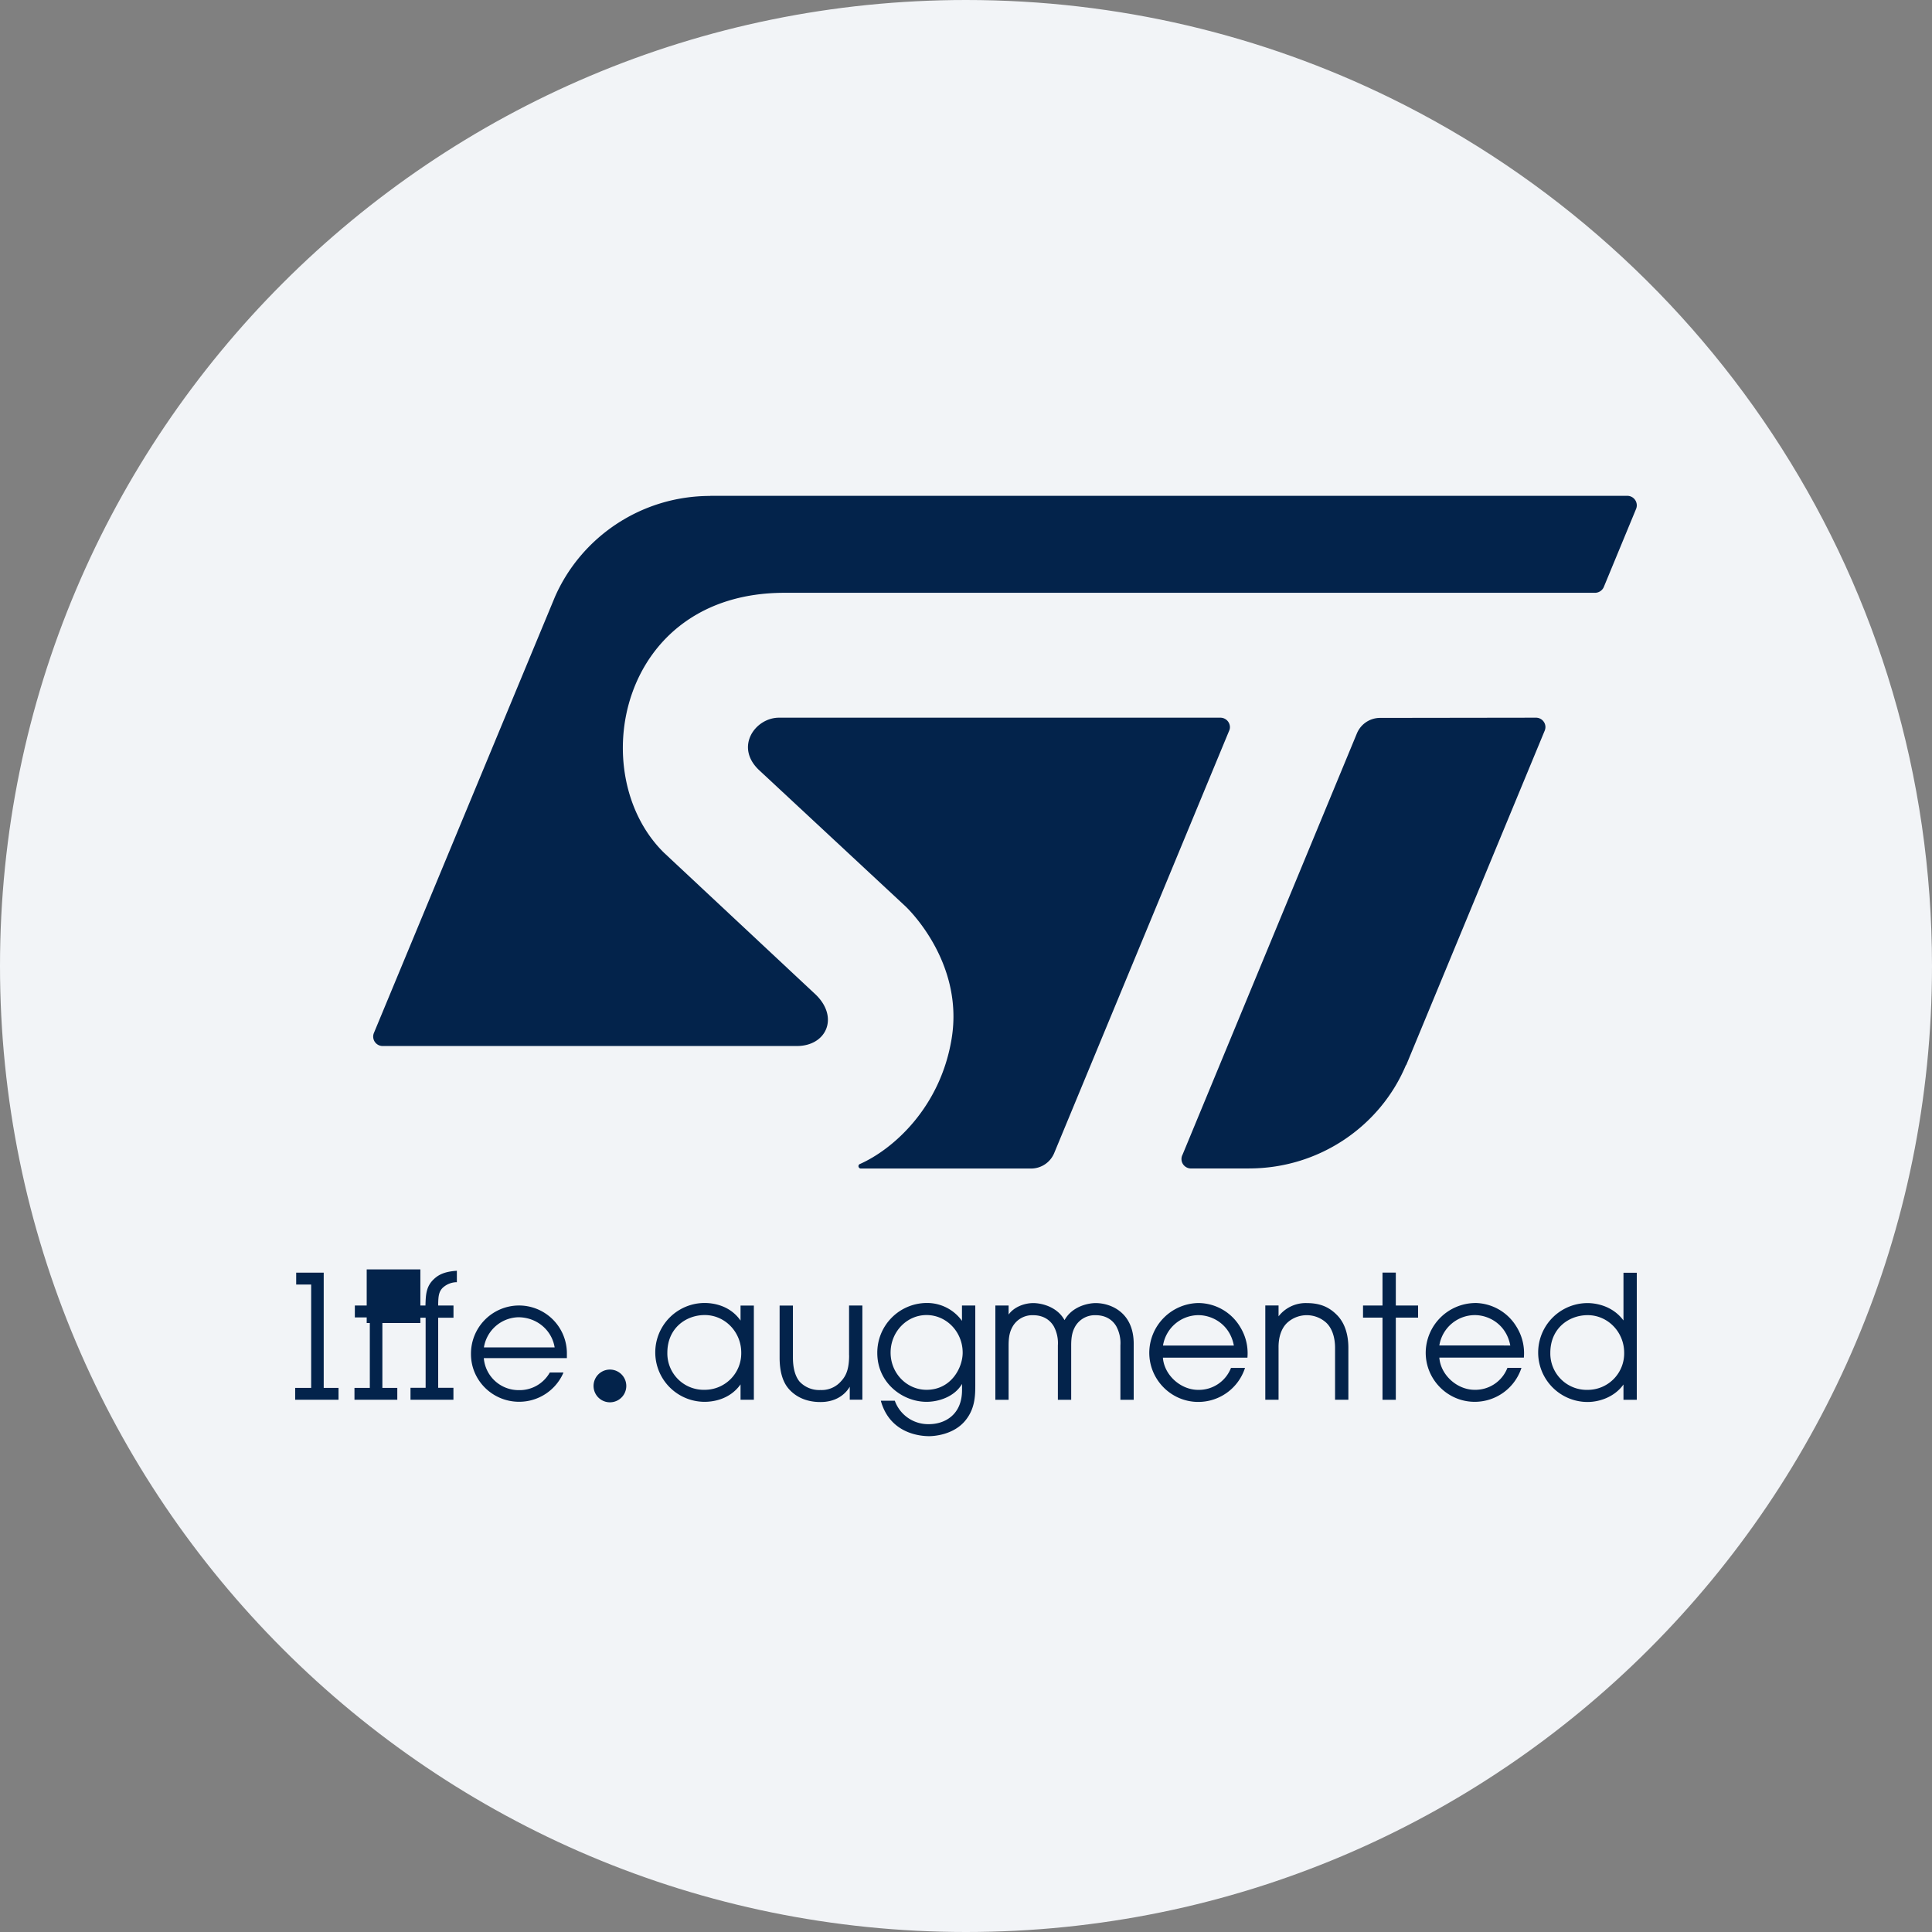 <svg height="36" viewBox="0 0 36 36" width="36" xmlns="http://www.w3.org/2000/svg"><rect x="0" y="0" width="36" height="36" fill="#808080" stroke="none"/><g fill="none"><path d="M18 0c2.837 0 5.52.656 7.907 1.825C31.884 4.753 36 10.895 36 18c0 9.942-8.058 18-18 18-9.94 0-18-8.057-18-18C0 8.06 8.06 0 18 0z" fill="#f2f4f7"/><g fill="#03234b"><path d="M13.132 25.897a.678.678 0 0 1-.697-.69c0-.461.35-.703.697-.703.375 0 .68.314.68.7a.68.68 0 0 1-.68.693m.667-1.29c-.205-.295-.533-.328-.668-.328a.92.92 0 1 0 0 1.842c.133 0 .46-.032.668-.325v.286h.248v-1.755h-.248zm2.023.648c0 .307-.083.416-.176.51a.479.479 0 0 1-.358.136.5.5 0 0 1-.392-.16c-.08-.101-.121-.249-.121-.448v-.966h-.248v.97c0 .248.053.437.155.564.08.1.263.264.605.264.344 0 .497-.198.547-.286v.242h.235v-1.755h-.248v.929zm1.443.642c-.37 0-.67-.31-.67-.693 0-.386.3-.7.67-.7.371 0 .673.314.673.7.001.279-.213.693-.673.693m.661-1.283a.8.8 0 0 0-.661-.335.926.926 0 0 0-.918.931c0 .564.476.911.918.911.218 0 .519-.09.661-.334v.116c0 .467-.331.634-.613.634a.66.66 0 0 1-.637-.429l-.003-.008h-.26l.004.016c.175.6.732.645.898.645.047 0 .47-.008.698-.324.16-.216.16-.452.16-.641v-1.47h-.248v.288zm2.492-.333c-.154 0-.445.068-.582.318-.136-.25-.428-.318-.583-.318-.158 0-.356.068-.459.214v-.169h-.247v1.757h.247v-1.016c0-.18.03-.271.078-.354a.423.423 0 0 1 .381-.206c.168 0 .303.073.382.206a.655.655 0 0 1 .077.354v1.016h.248v-1.016c0-.18.03-.271.077-.354a.423.423 0 0 1 .381-.206c.168 0 .304.073.382.206a.655.655 0 0 1 .077.354v1.016h.248v-1.042c0-.6-.444-.76-.707-.76m1.253.791a.672.672 0 0 1 .658-.566c.27 0 .59.178.662.566zm.655-.792a.932.932 0 0 0-.911.925c0 .506.41.918.914.918a.915.915 0 0 0 .864-.616l.006-.018h-.261l-.004.009a.642.642 0 0 1-.608.4c-.331 0-.634-.28-.657-.6h1.575l.001-.013a.928.928 0 0 0-.134-.555.913.913 0 0 0-.785-.45m2.024.001a.64.64 0 0 0-.526.247v-.203h-.247v1.757h.247v-.966c-.003-.2.053-.364.158-.465a.54.54 0 0 1 .735 0c.103.1.16.266.16.465v.966h.248v-.966c0-.266-.076-.48-.22-.62-.148-.148-.319-.215-.556-.215m1.412.045h-.363v.226h.363v1.531h.248v-1.531h.415v-.226h-.415v-.613h-.248zm1.059.744a.673.673 0 0 1 .66-.565c.27 0 .589.178.662.566zm.657-.79a.932.932 0 0 0-.911.924c0 .505.41.917.914.917a.916.916 0 0 0 .864-.615l.006-.018h-.261l-.004.009a.641.641 0 0 1-.608.4c-.33 0-.634-.28-.657-.6h1.575l.001-.013a.928.928 0 0 0-.134-.555.914.914 0 0 0-.785-.45m2.107 1.619a.678.678 0 0 1-.696-.69c0-.461.35-.702.696-.702.375 0 .68.314.68.7a.679.679 0 0 1-.68.692m.667-2.184v.891c-.222-.3-.565-.324-.668-.324a.92.92 0 1 0 0 1.843c.213 0 .498-.088.668-.326v.285h.248v-2.367h-.248zm-23.418-.061h1v1h-1zm-1.314.283h.279v1.925H5.5v.221h.808v-.221h-.276v-2.147h-.513z"/><path d="M6.612 24.548h.279v1.313h-.286v.221h.798v-.221h-.278v-1.535h-.513zm1.481-.721c-.153.137-.159.295-.165.487v.012h-.28v.228h.283v1.306h-.282v.222h.8v-.222h-.284v-1.306h.285v-.228h-.285v-.038c.004-.127.006-.237.113-.316a.39.39 0 0 1 .223-.08h.012v-.214l-.013.002c-.184.013-.31.057-.407.147m.924 1.28a.668.668 0 0 1 .64-.562c.342 0 .625.236.678.562zm.643-.781a.897.897 0 0 0-.884.907c0 .49.402.887.897.887a.898.898 0 0 0 .819-.527l.007-.019h-.254l-.004.007a.645.645 0 0 1-.576.322.65.65 0 0 1-.65-.596h1.548v-.077a.892.892 0 0 0-.903-.904m1.705 1.804a.304.304 0 1 0 0-.61.304.304 0 0 0 0 .61M30.321 9.239H13.234l.002.002c-1.297 0-2.41.775-2.895 1.88l-3.373 8.125a.176.176 0 0 0 .165.245h7.715c.548 0 .787-.527.36-.95l-2.834-2.65c-1.489-1.46-.85-4.845 2.243-4.845H29.72a.18.18 0 0 0 .169-.119l.597-1.444a.177.177 0 0 0-.166-.244z"/><path d="m28.62 13.373-2.901.004a.468.468 0 0 0-.434.286l-3.25 7.853a.172.172 0 0 0-.02.081c0 .097.08.176.178.176h1.083v-.001c1.314 0 2.45-.796 2.922-1.926 0 0 .003 0 .004.002l2.582-6.235a.189.189 0 0 0 .013-.065.176.176 0 0 0-.177-.175zm-5.702.177a.178.178 0 0 0-.179-.177h-8.223c-.445 0-.836.549-.364.984l2.717 2.528s1.1 1.014.864 2.465c-.208 1.277-1.079 2.059-1.71 2.34h-.002a.044.044 0 0 0-.025.04c0 .023.02.044.044.044h3.17a.467.467 0 0 0 .433-.287l3.262-7.875a.151.151 0 0 0 .013-.062z"/></g></g></svg>
